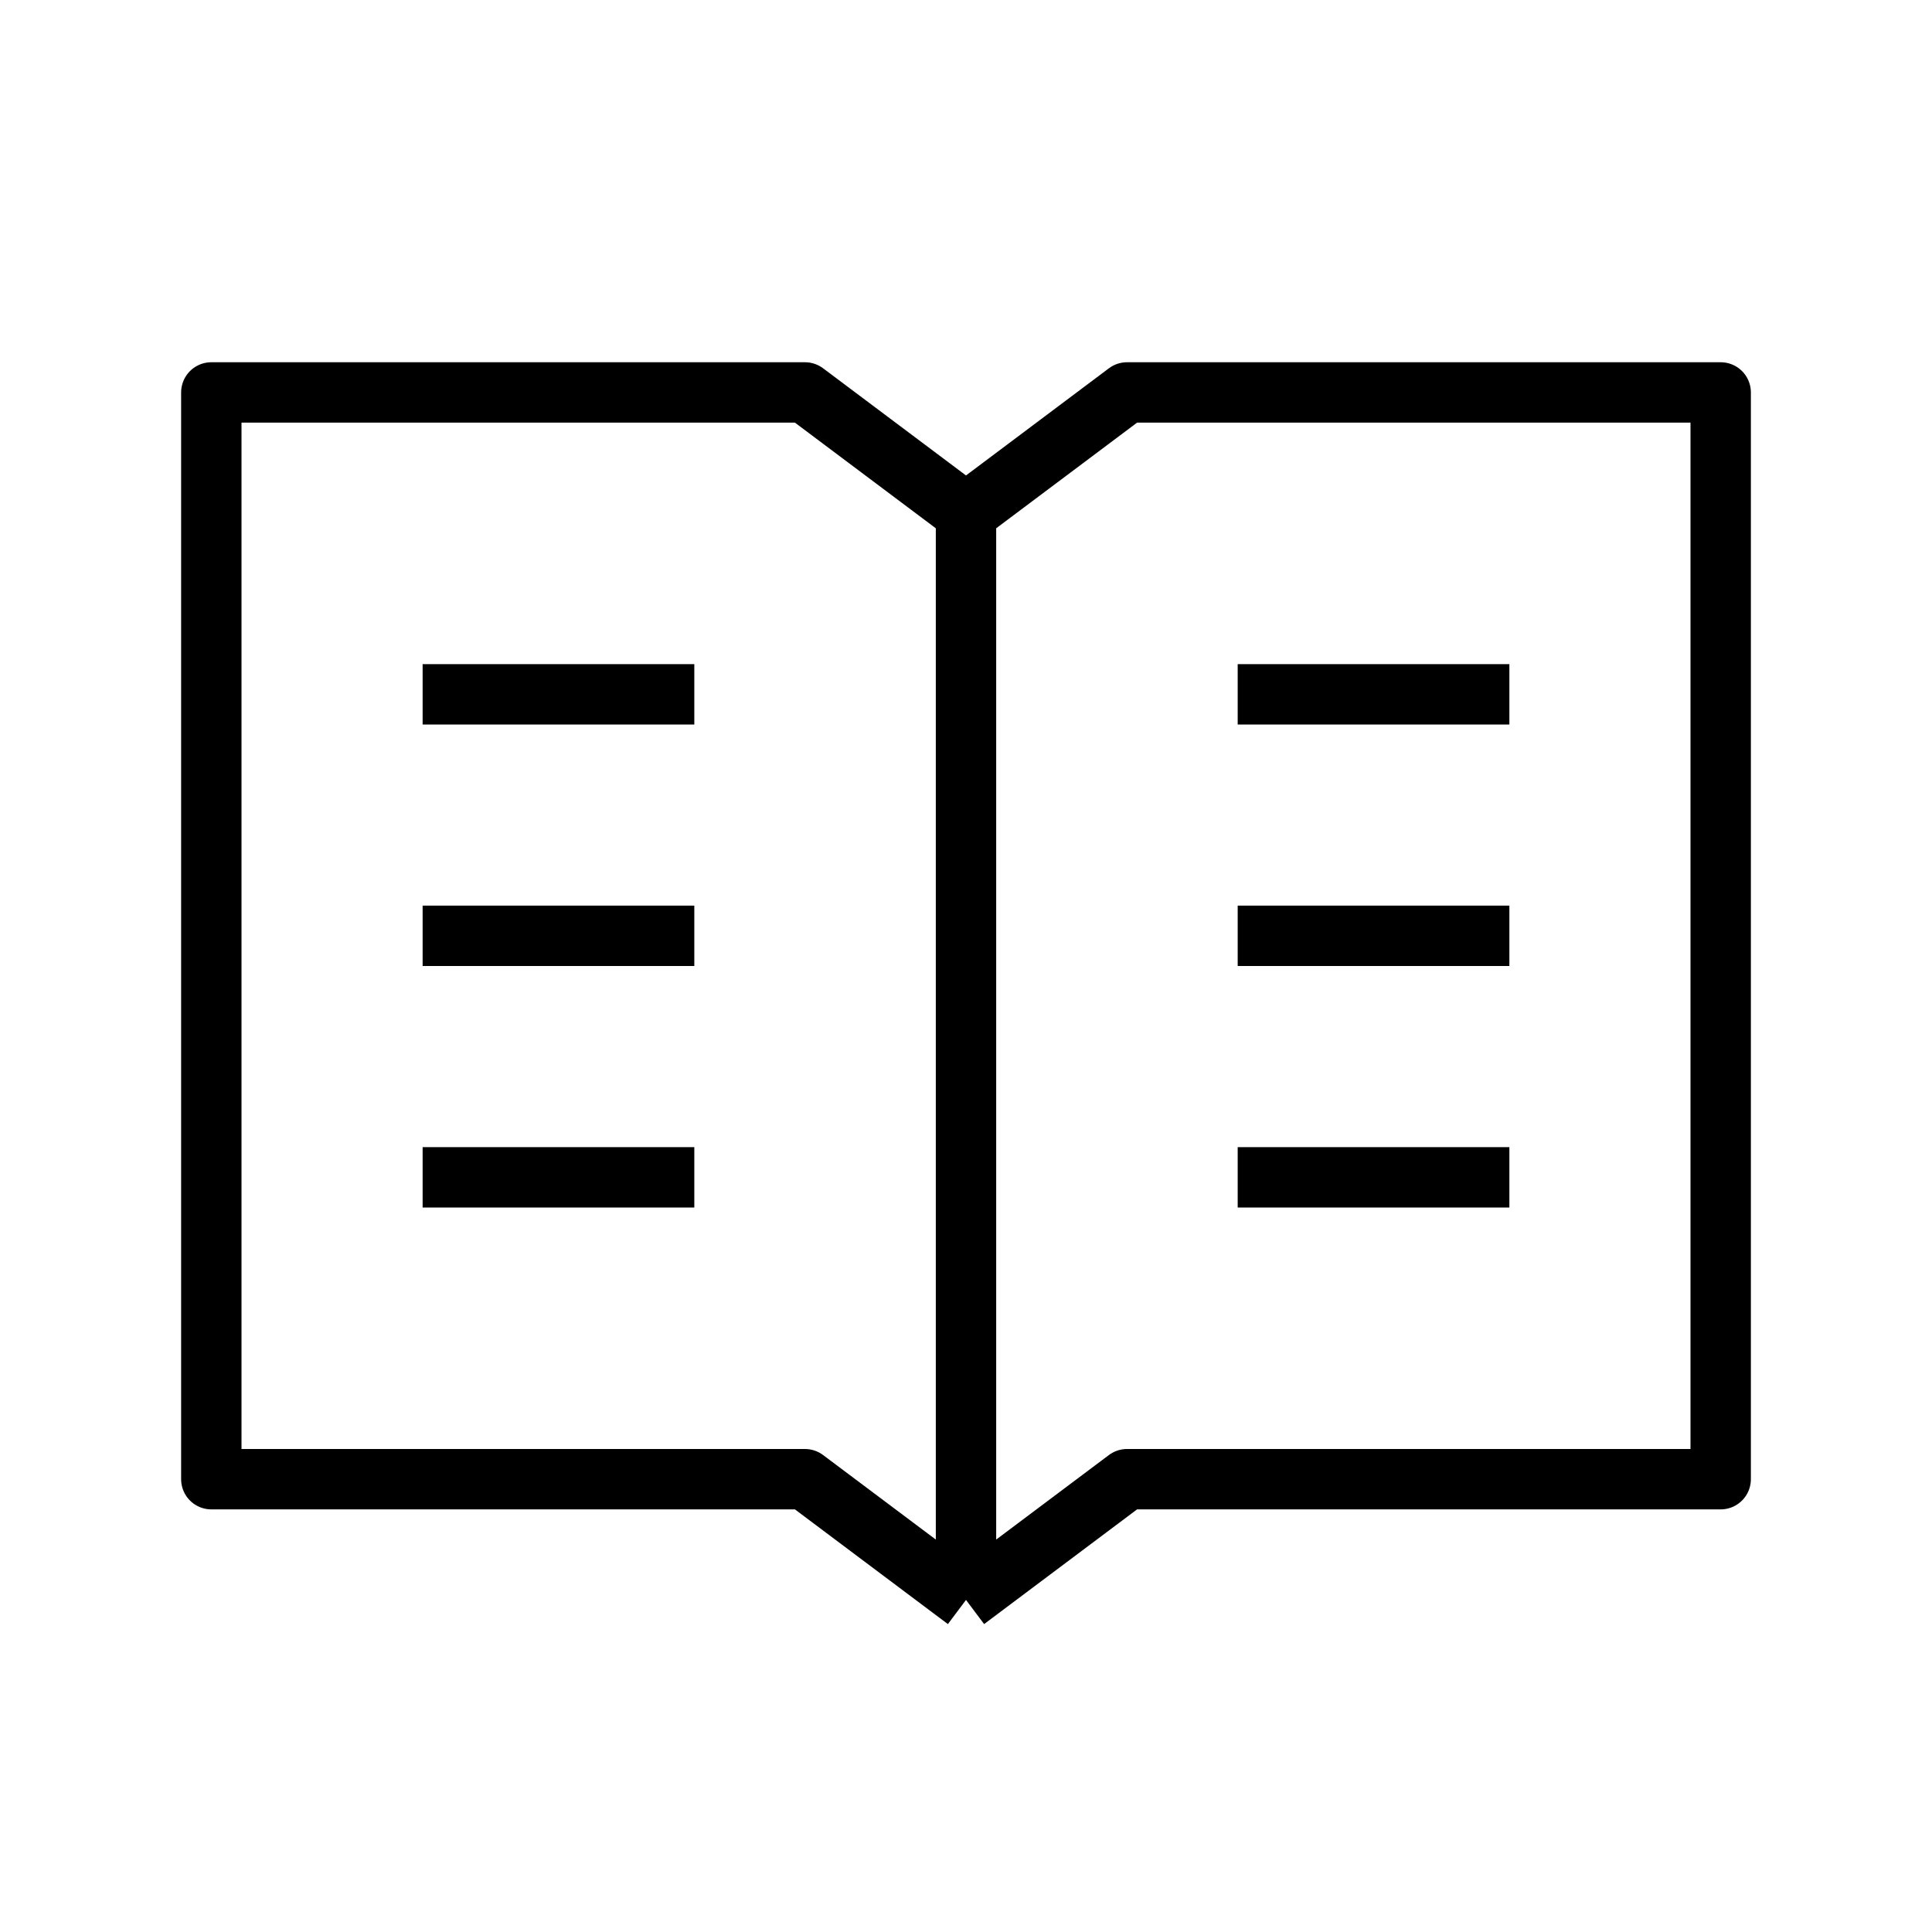 <svg width="32" height="32" viewBox="0 0 32 32" fill="none" xmlns="http://www.w3.org/2000/svg">
<path d="M16 8.5L13.333 6.5H3.5V24.5H13.333L16 26.5M16 8.5L18.667 6.5H28.5V24.5H18.667L16 26.5M16 8.5V26.5" stroke="black" stroke-linejoin="round"/>
<line x1="7" y1="15.5" x2="11.5" y2="15.5" stroke="black" stroke-linejoin="round"/>
<line x1="20.5" y1="15.5" x2="25" y2="15.5" stroke="black" stroke-linejoin="round"/>
<line x1="7" y1="11.5" x2="11.5" y2="11.5" stroke="black" stroke-linejoin="round"/>
<line x1="20.5" y1="11.5" x2="25" y2="11.5" stroke="black" stroke-linejoin="round"/>
<line x1="7" y1="19.5" x2="11.5" y2="19.5" stroke="black" stroke-linejoin="round"/>
<line x1="20.5" y1="19.5" x2="25" y2="19.5" stroke="black" stroke-linejoin="round"/>
</svg>

